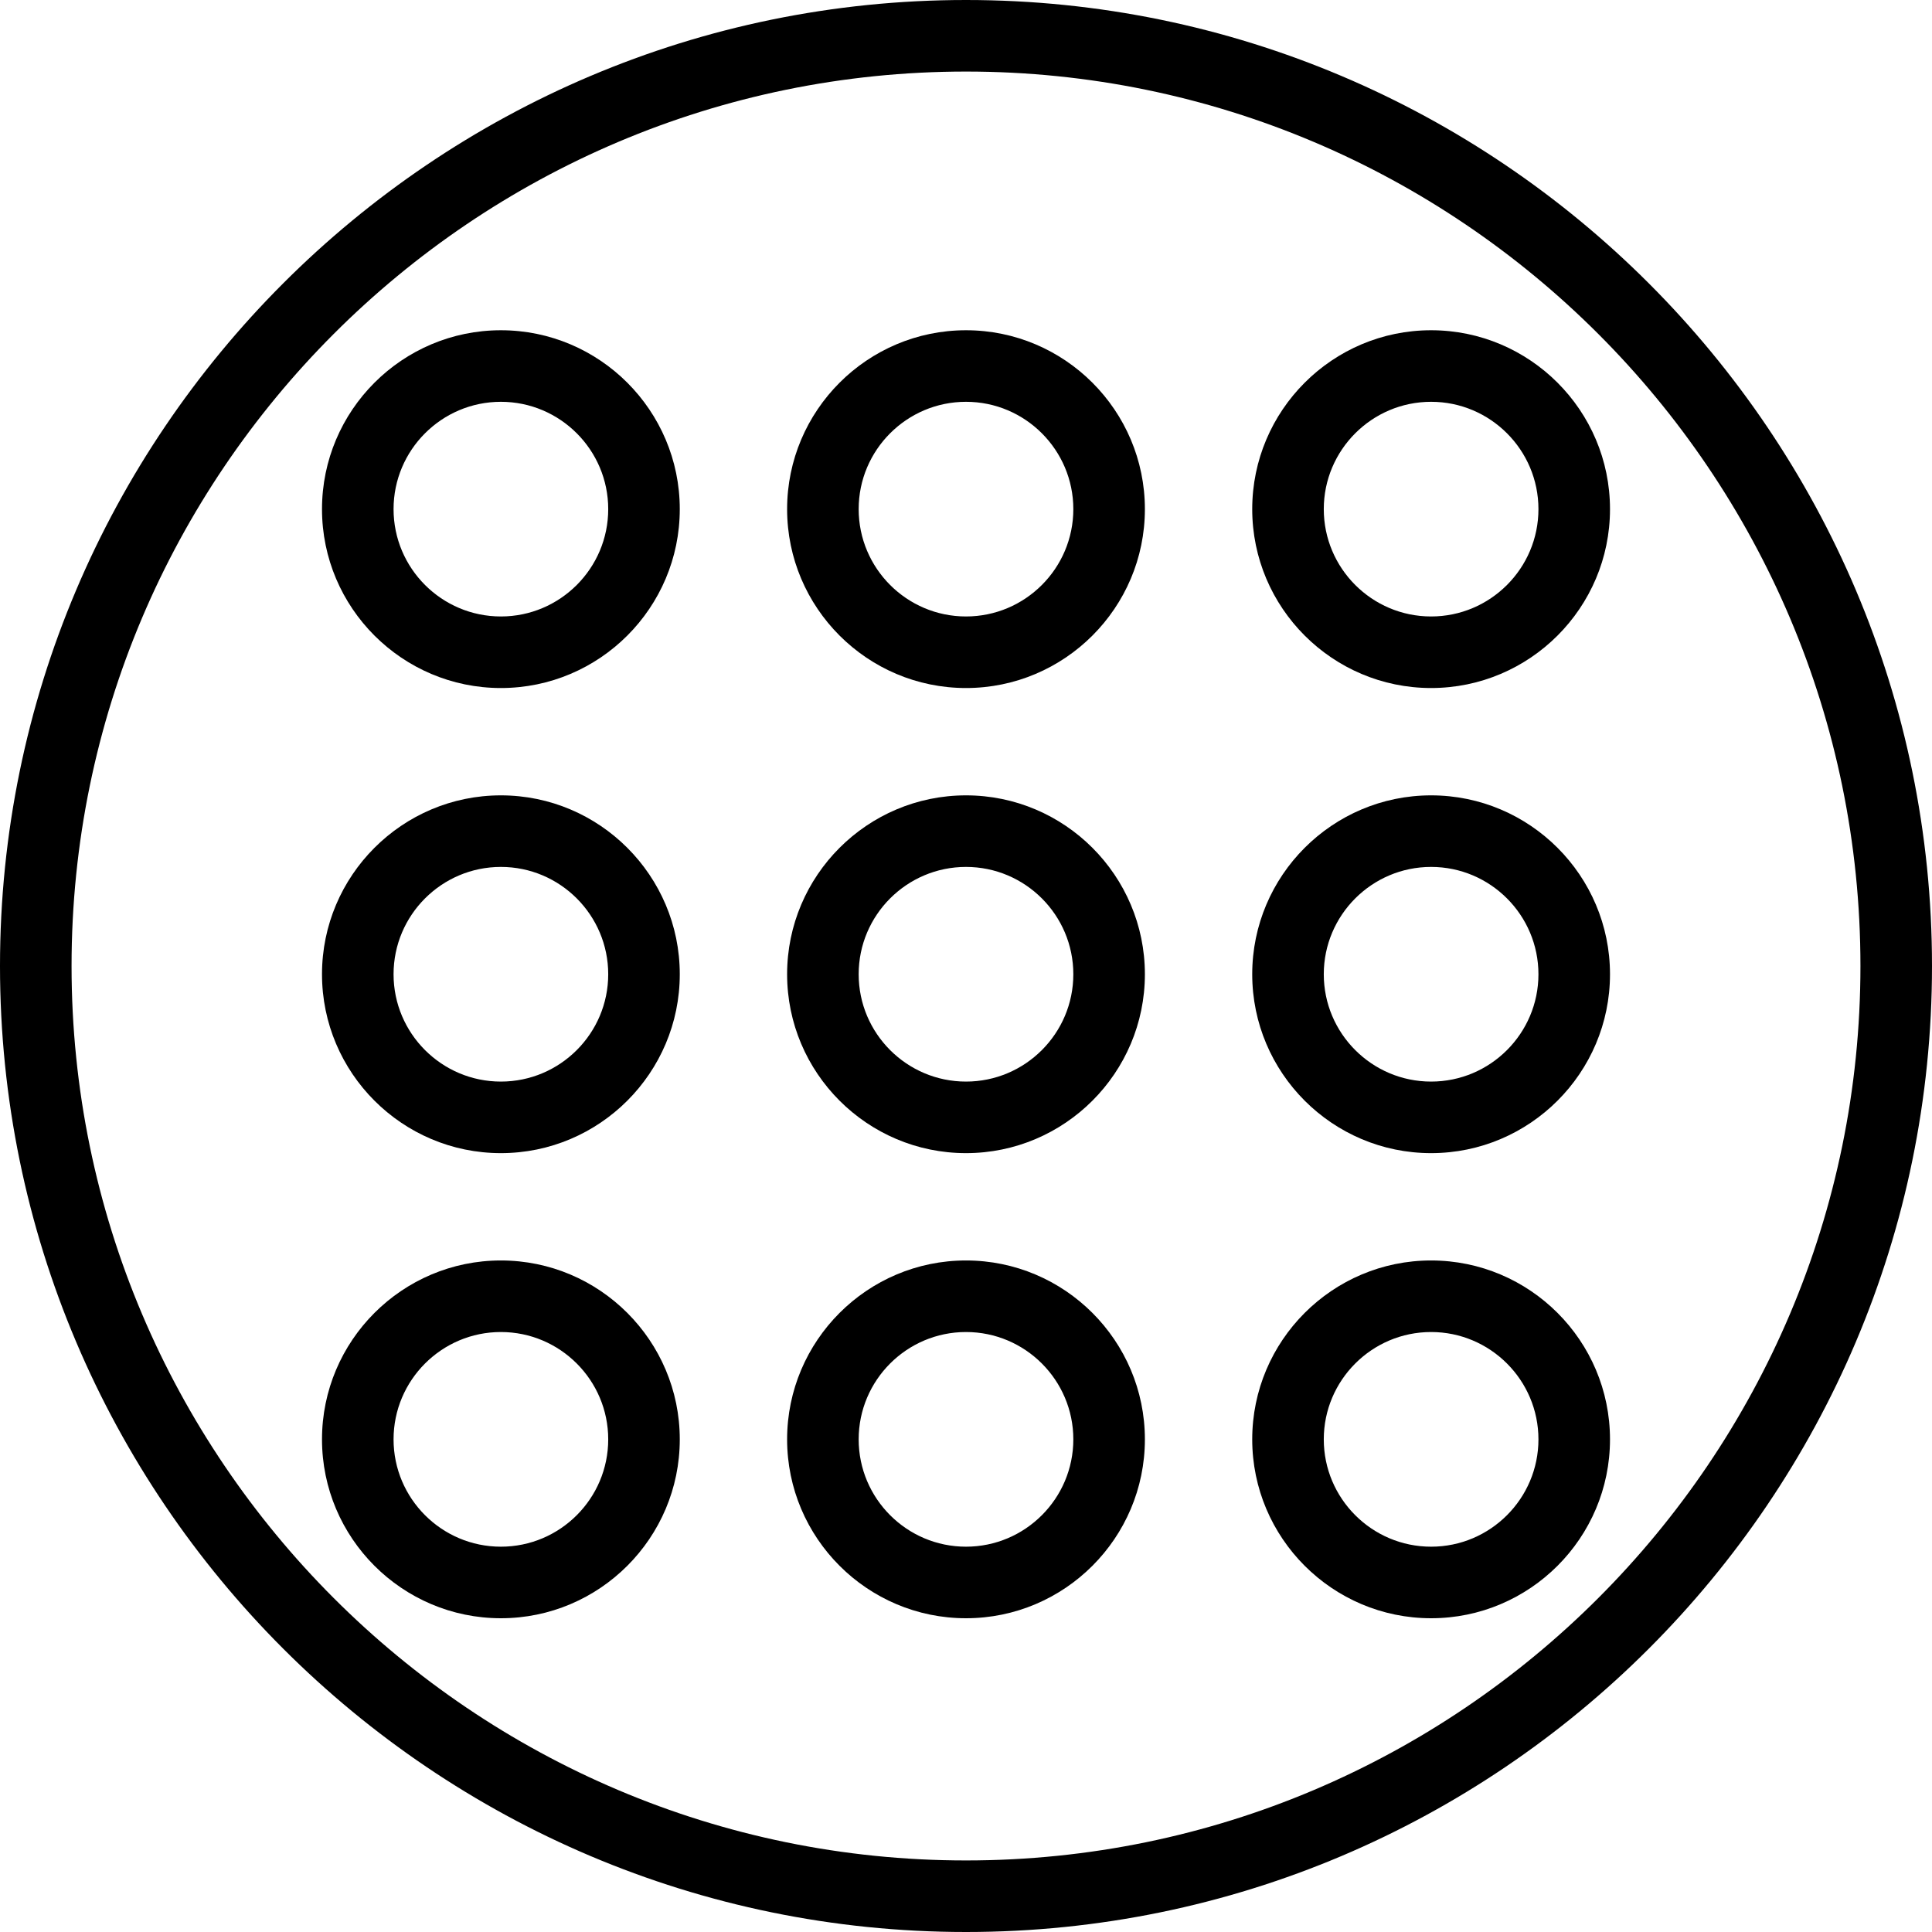 <?xml version="1.0" encoding="iso-8859-1"?>
<!-- Generator: Adobe Illustrator 19.0.0, SVG Export Plug-In . SVG Version: 6.00 Build 0)  -->
<svg version="1.1" id="Layer_1" xmlns="http://www.w3.org/2000/svg" xmlns:xlink="http://www.w3.org/1999/xlink" x="0px" y="0px"
	 viewBox="0 0 512 512" style="enable-background:new 0 0 512 512;" xml:space="preserve">
<g>
	<g>
		<g>
			<path d="M132.741,210.778c-26.139,0-47.407,21.269-47.407,47.407c0,26.139,21.269,47.407,47.407,47.407
				c26.139,0,47.407-21.269,47.407-47.407C180.148,232.047,158.88,210.778,132.741,210.778z M132.741,286.63
				c-15.685,0-28.444-12.759-28.444-28.444s12.759-28.444,28.444-28.444c15.685,0,28.444,12.759,28.444,28.444
				S148.426,286.63,132.741,286.63z"/>
			<path d="M379.259,182.333c26.139,0,47.407-21.269,47.407-47.407s-21.269-47.407-47.407-47.407s-47.407,21.269-47.407,47.407
				S353.12,182.333,379.259,182.333z M379.259,106.482c15.685,0,28.444,12.759,28.444,28.444c0,15.685-12.759,28.444-28.444,28.444
				c-15.685,0-28.444-12.759-28.444-28.444C350.815,119.241,363.574,106.482,379.259,106.482z"/>
			<path d="M132.741,334.037c-26.139,0-47.407,21.269-47.407,47.407s21.269,47.407,47.407,47.407
				c26.139,0,47.407-21.269,47.407-47.407S158.88,334.037,132.741,334.037z M132.741,409.889c-15.685,0-28.444-12.759-28.444-28.444
				S117.056,353,132.741,353c15.685,0,28.444,12.759,28.444,28.444S148.426,409.889,132.741,409.889z"/>
			<path d="M132.741,87.519c-26.139,0-47.407,21.269-47.407,47.407s21.269,47.407,47.407,47.407
				c26.139,0,47.407-21.269,47.407-47.407S158.88,87.519,132.741,87.519z M132.741,163.37c-15.685,0-28.444-12.759-28.444-28.444
				c0-15.685,12.759-28.444,28.444-28.444c15.685,0,28.444,12.759,28.444,28.444C161.185,150.611,148.426,163.37,132.741,163.37z"/>
			<path d="M379.259,334.037c-26.139,0-47.407,21.269-47.407,47.407s21.269,47.407,47.407,47.407s47.407-21.269,47.407-47.407
				S405.398,334.037,379.259,334.037z M379.259,409.889c-15.685,0-28.444-12.759-28.444-28.444S363.574,353,379.259,353
				c15.685,0,28.444,12.759,28.444,28.444S394.944,409.889,379.259,409.889z"/>
			<path d="M256,0C114.843,0,0,114.843,0,256s114.843,256,256,256s256-114.843,256-256S397.157,0,256,0z M256,493.037
				C125.296,493.037,18.963,386.704,18.963,256S125.296,18.963,256,18.963S493.037,125.296,493.037,256S386.704,493.037,256,493.037
				z"/>
			<path d="M379.259,210.778c-26.139,0-47.407,21.269-47.407,47.407c0,26.139,21.269,47.407,47.407,47.407
				s47.407-21.269,47.407-47.407C426.667,232.047,405.398,210.778,379.259,210.778z M379.259,286.63
				c-15.685,0-28.444-12.759-28.444-28.444s12.759-28.444,28.444-28.444c15.685,0,28.444,12.759,28.444,28.444
				S394.944,286.63,379.259,286.63z"/>
			<path d="M256,87.519c-26.139,0-47.407,21.269-47.407,47.407s21.269,47.407,47.407,47.407s47.407-21.269,47.407-47.407
				S282.139,87.519,256,87.519z M256,163.37c-15.685,0-28.444-12.759-28.444-28.444c0-15.685,12.759-28.444,28.444-28.444
				s28.444,12.759,28.444,28.444C284.444,150.611,271.685,163.37,256,163.37z"/>
			<path d="M256,334.037c-26.139,0-47.407,21.269-47.407,47.407s21.269,47.407,47.407,47.407s47.407-21.269,47.407-47.407
				S282.139,334.037,256,334.037z M256,409.889c-15.685,0-28.444-12.759-28.444-28.444S240.315,353,256,353
				s28.444,12.759,28.444,28.444S271.685,409.889,256,409.889z"/>
			<path d="M256,210.778c-26.139,0-47.407,21.269-47.407,47.407c0,26.139,21.269,47.407,47.407,47.407s47.407-21.269,47.407-47.407
				C303.407,232.047,282.139,210.778,256,210.778z M256,286.63c-15.685,0-28.444-12.759-28.444-28.444s12.759-28.444,28.444-28.444
				s28.444,12.759,28.444,28.444S271.685,286.63,256,286.63z"/>
		</g>
	</g>
</g>
<g>
</g>
<g>
</g>
<g>
</g>
<g>
</g>
<g>
</g>
<g>
</g>
<g>
</g>
<g>
</g>
<g>
</g>
<g>
</g>
<g>
</g>
<g>
</g>
<g>
</g>
<g>
</g>
<g>
</g>
</svg>
